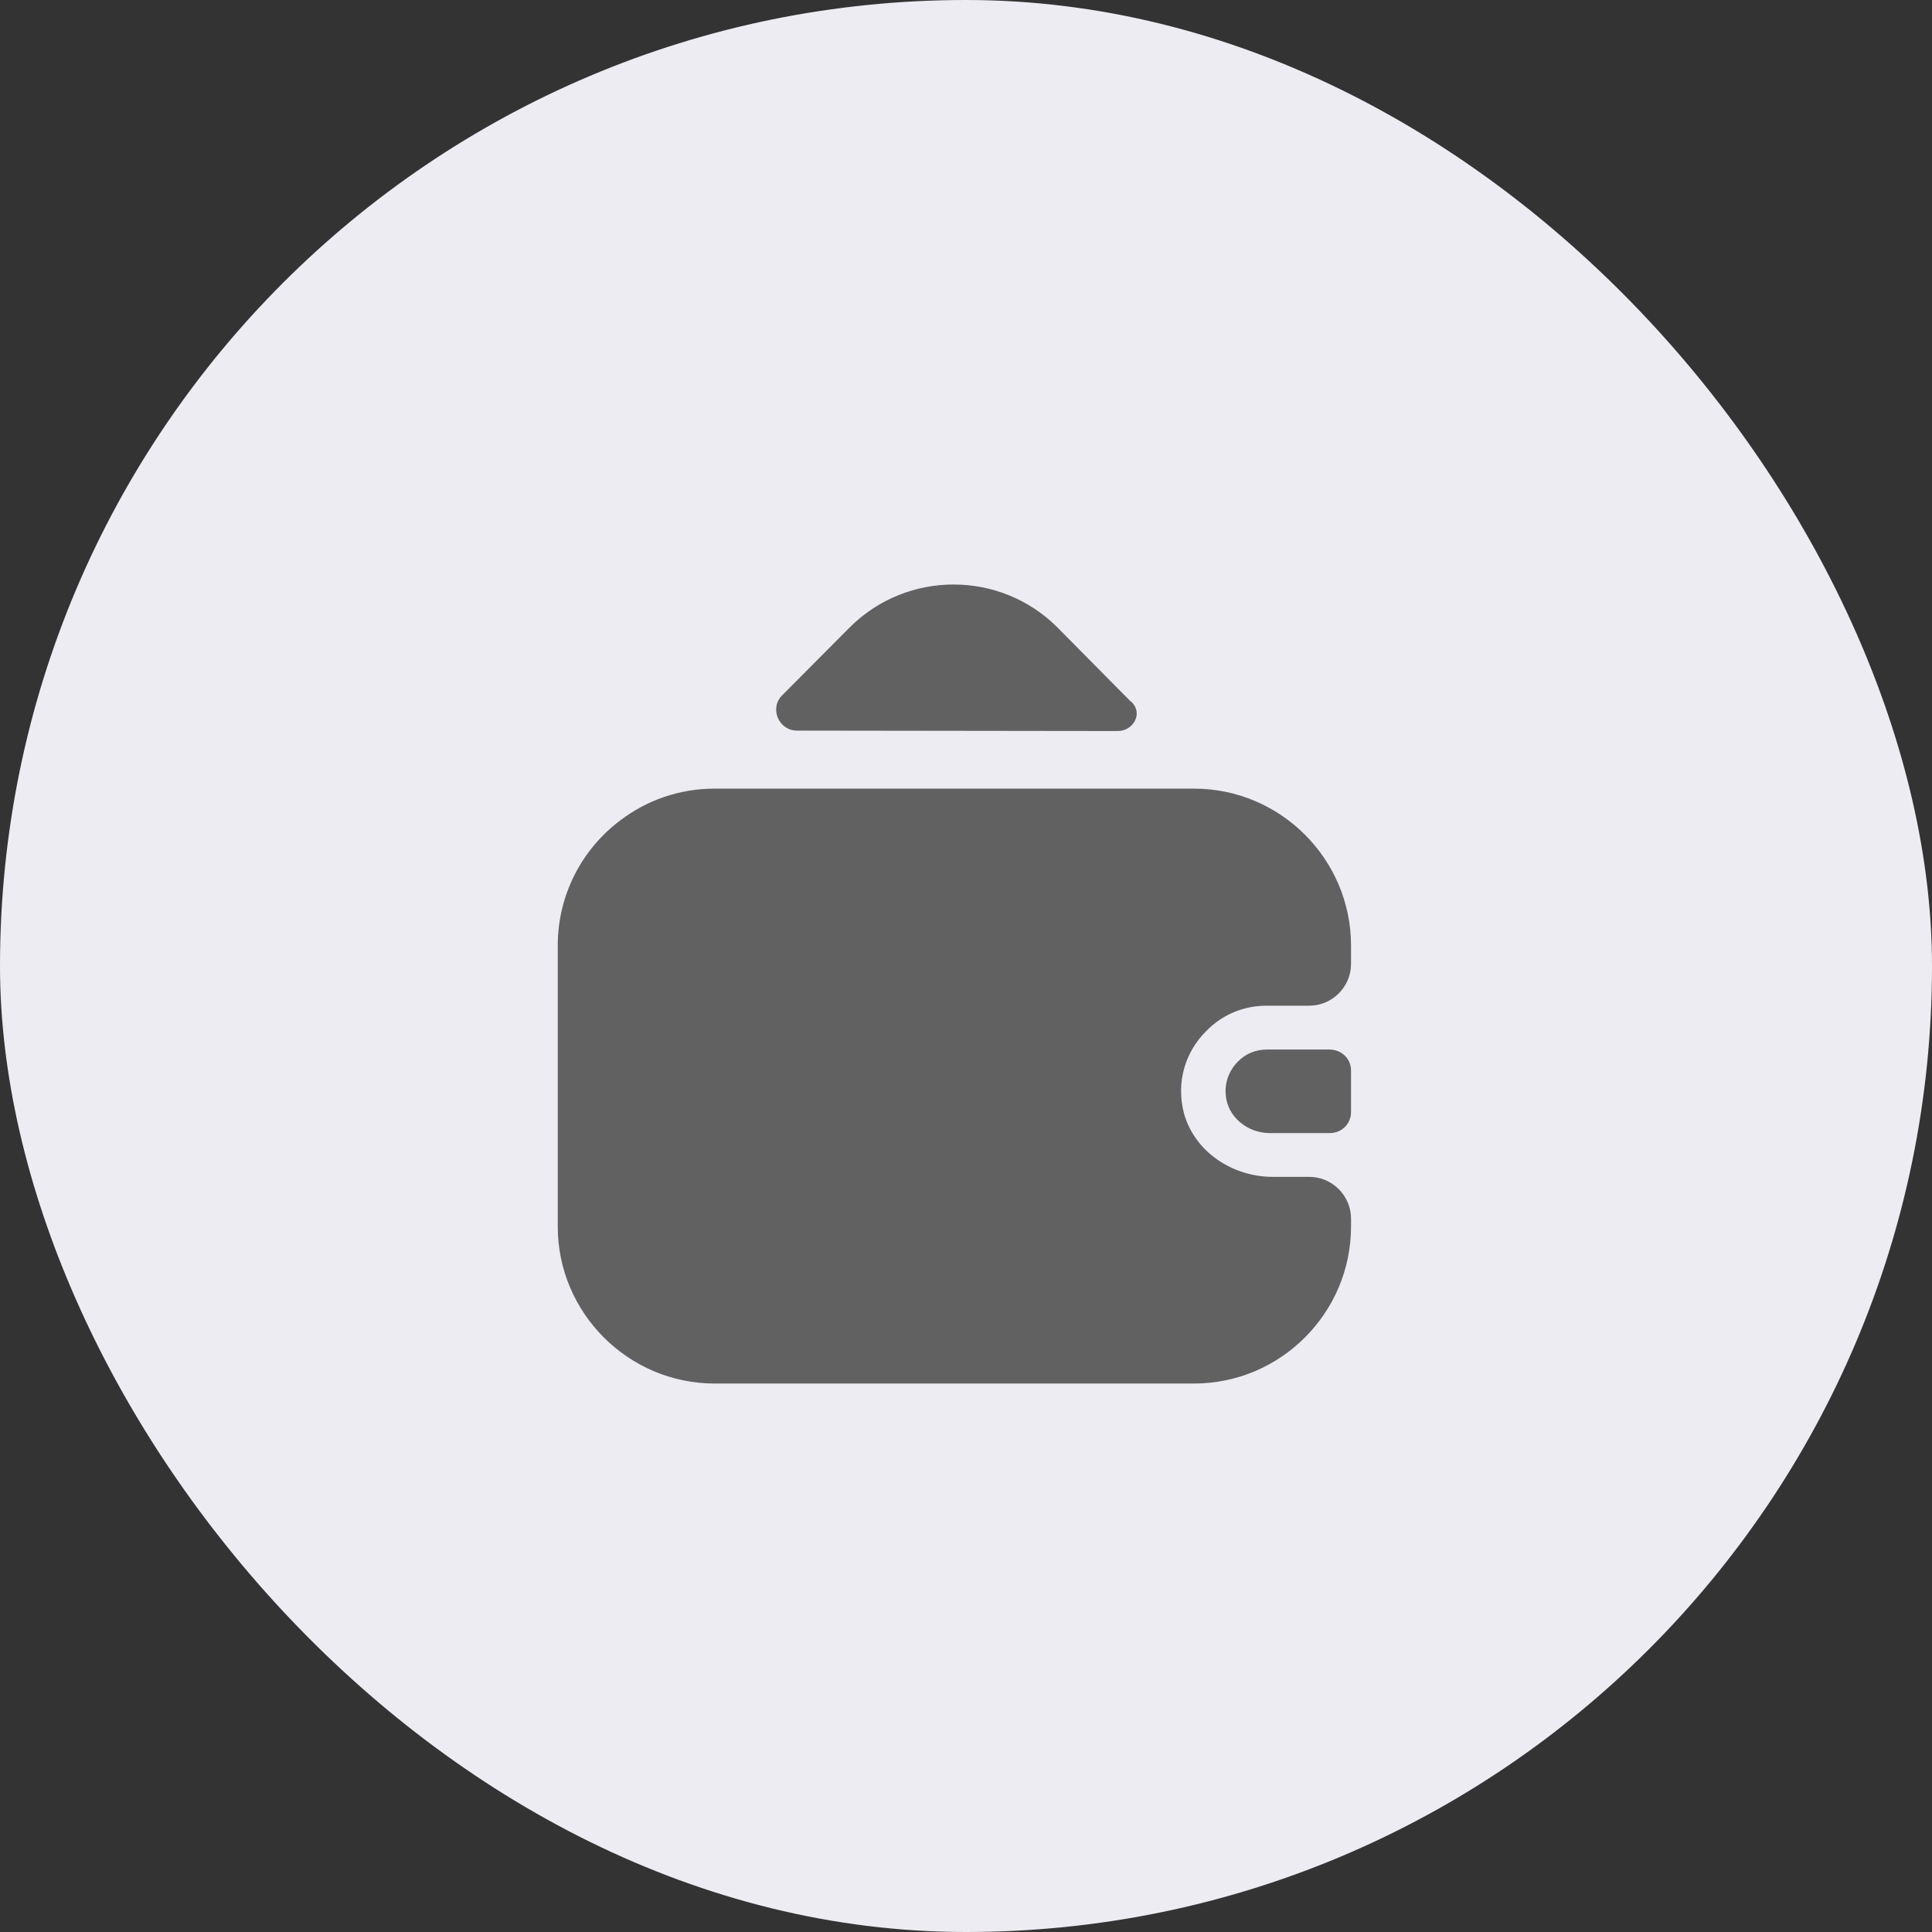 <svg width="42" height="42" viewBox="0 0 42 42" fill="none" xmlns="http://www.w3.org/2000/svg">
<rect x="0" y="0" width="42" height="42" fill="#333333" stroke="none"/>
<rect width="42" height="42" rx="21" fill="#EEECF3"/>
<path d="M29.37 23.27V24.178C29.37 24.423 29.179 24.623 28.925 24.632H27.6C27.119 24.632 26.683 24.278 26.647 23.806C26.619 23.524 26.728 23.261 26.91 23.08C27.073 22.907 27.3 22.816 27.545 22.816H28.916C29.179 22.826 29.37 23.025 29.37 23.27Z" fill="#616161"/>
<path d="M26.229 22.408C25.776 22.852 25.558 23.515 25.739 24.205C25.975 25.049 26.801 25.584 27.672 25.584H28.462C28.961 25.584 29.37 25.993 29.37 26.492V26.665C29.37 28.543 27.836 30.077 25.957 30.077H15.538C13.659 30.077 12.125 28.543 12.125 26.665V20.556C12.125 19.44 12.661 18.451 13.486 17.833C14.058 17.398 14.766 17.144 15.538 17.144H25.957C27.836 17.144 29.37 18.677 29.37 20.556V20.956C29.37 21.455 28.961 21.863 28.462 21.863H27.536C27.028 21.863 26.565 22.063 26.229 22.408Z" fill="#616161"/>
<path d="M24.605 15.265C24.85 15.511 24.641 15.892 24.296 15.892L17.326 15.883C16.927 15.883 16.718 15.393 17.008 15.111L18.479 13.632C19.722 12.398 21.737 12.398 22.98 13.632L24.569 15.238C24.578 15.247 24.596 15.257 24.605 15.265Z" fill="#616161"/>
</svg>
